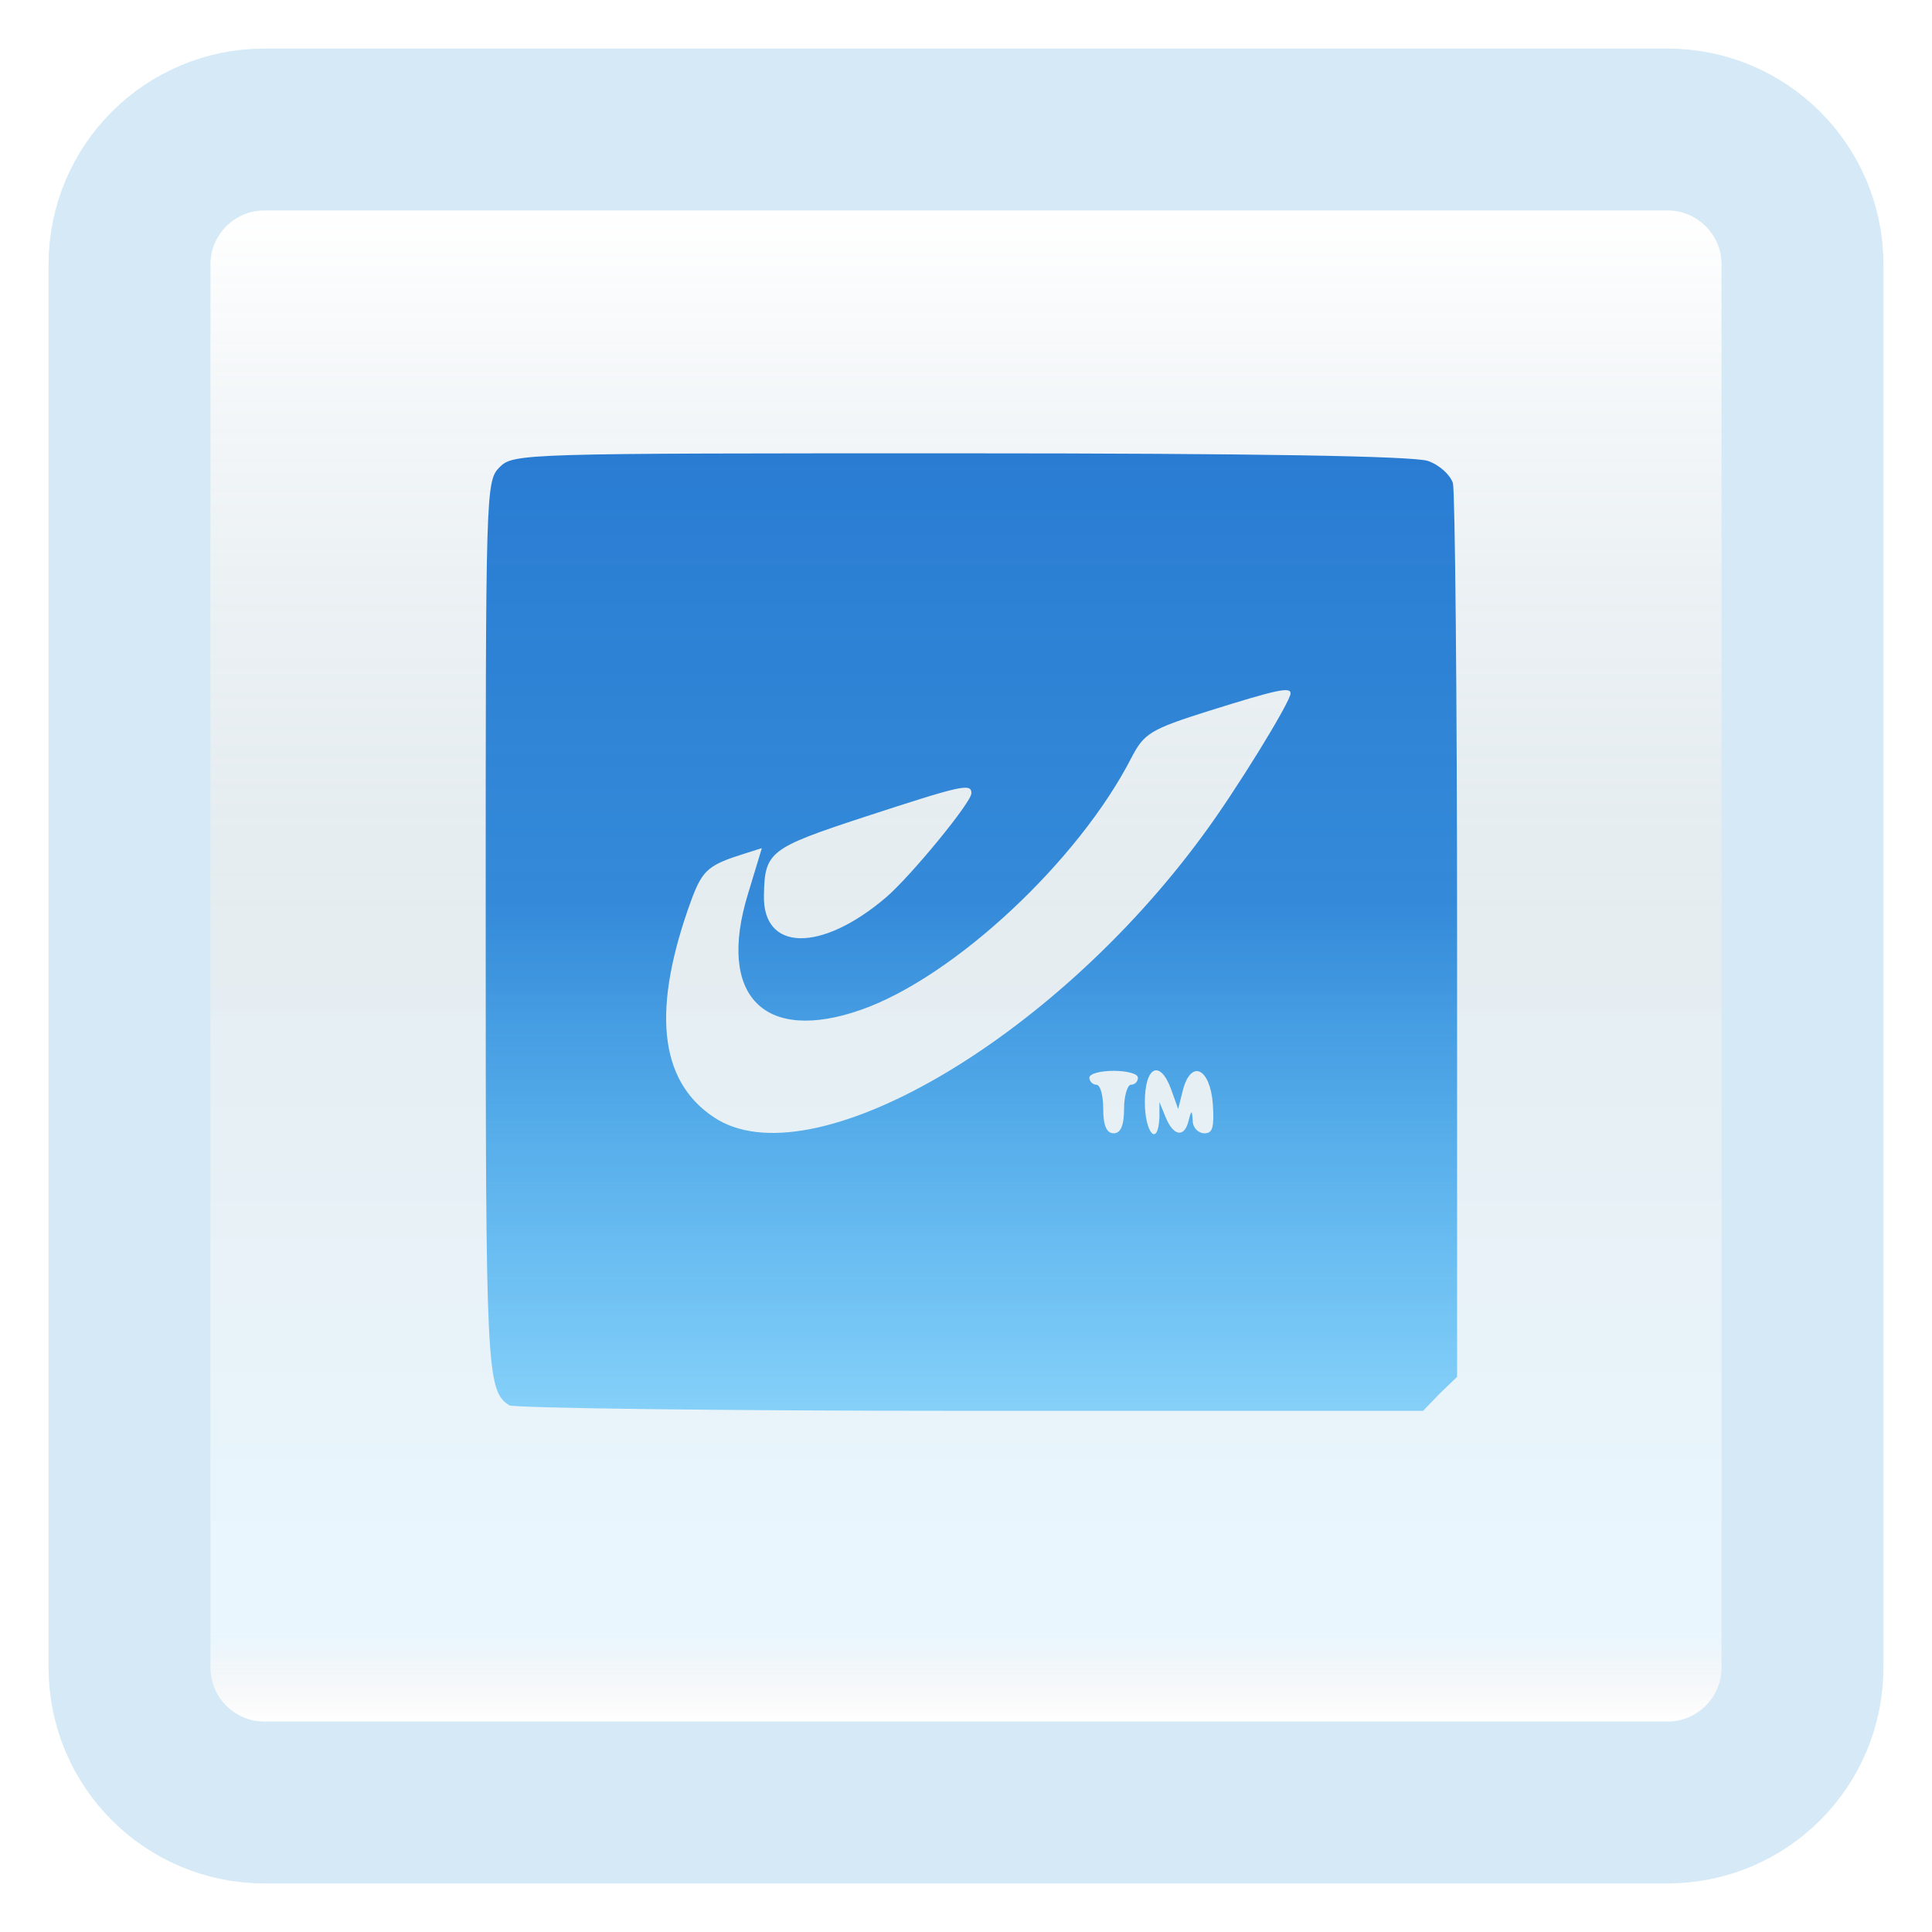 <svg width="179" height="179" viewBox="0 0 179 179" fill="none" xmlns="http://www.w3.org/2000/svg">
<g filter="url(#filter0_d_254_1319)">
<path d="M154.5 8H24.5C17.596 8 12 13.596 12 20.5V150.5C12 157.404 17.596 163 24.5 163H154.5C161.404 163 167 157.404 167 150.5V20.5C167 13.596 161.404 8 154.5 8Z" fill="white"/>
<path d="M154.5 8H24.5C17.596 8 12 13.596 12 20.5V150.5C12 157.404 17.596 163 24.5 163H154.5C161.404 163 167 157.404 167 150.5V20.5C167 13.596 161.404 8 154.5 8Z" fill="url(#paint0_linear_254_1319)" fill-opacity="0.2"/>
<path d="M154.5 8H24.5C17.596 8 12 13.596 12 20.5V150.5C12 157.404 17.596 163 24.5 163H154.5C161.404 163 167 157.404 167 150.5V20.5C167 13.596 161.404 8 154.5 8Z" stroke="#D5EAF6" stroke-width="15"/>
</g>
<path d="M46.286 43.286C45 44.572 45 45.407 45 85.779C45 126.986 45.064 128.85 47.186 130.2C47.571 130.457 66.793 130.714 89.871 130.714H131.85L133.393 129.107L135 127.564V86.871C135 64.5 134.807 45.536 134.614 44.764C134.357 43.993 133.393 43.093 132.3 42.707C130.95 42.257 116.486 42 88.971 42C48.407 42 47.571 42 46.286 43.286ZM119.571 64.243C119.571 65.014 114.429 73.371 111.471 77.357C97.457 96.514 75.021 109.436 66.15 103.521C61.007 100.114 60.364 93.429 64.093 83.272C65.121 80.572 65.636 80.121 69.171 79.029L70.586 78.579L69.3 82.822C66.407 92.272 70.779 96.707 79.779 93.557C88.393 90.536 99.964 79.736 104.85 70.157C106.007 67.972 106.521 67.586 112.05 65.85C118.221 63.922 119.571 63.6 119.571 64.243ZM90 73.5C90 74.336 84.407 81.15 82.093 83.143C76.05 88.286 70.65 88.157 70.779 82.95C70.843 78.9 71.293 78.579 80.1 75.686C89.164 72.729 90 72.536 90 73.5ZM105.429 99.857C105.429 100.179 105.171 100.5 104.786 100.5C104.464 100.5 104.143 101.529 104.143 102.75C104.143 104.293 103.821 105 103.179 105C102.536 105 102.214 104.293 102.214 102.75C102.214 101.529 101.957 100.5 101.571 100.5C101.25 100.5 100.929 100.179 100.929 99.857C100.929 99.472 101.957 99.214 103.179 99.214C104.4 99.214 105.429 99.472 105.429 99.857ZM108.514 100.95L109.157 102.75L109.607 100.95C110.379 98.121 112.114 98.957 112.371 102.3C112.5 104.421 112.371 105 111.6 105C111.021 105 110.507 104.486 110.507 103.843C110.443 102.814 110.379 102.814 110.121 103.843C109.736 105.45 108.707 105.257 108 103.521L107.421 102.107V103.521C107.293 106.35 106.071 105 106.071 102.107C106.071 98.764 107.486 98.121 108.514 100.95Z" fill="url(#paint1_linear_254_1319)"/>
<defs>
<filter id="filter0_d_254_1319" x="0.5" y="0.5" width="178" height="178" filterUnits="userSpaceOnUse" color-interpolation-filters="sRGB">
<feFlood flood-opacity="0" result="BackgroundImageFix"/>
<feColorMatrix in="SourceAlpha" type="matrix" values="0 0 0 0 0 0 0 0 0 0 0 0 0 0 0 0 0 0 127 0" result="hardAlpha"/>
<feOffset dy="4"/>
<feGaussianBlur stdDeviation="2"/>
<feComposite in2="hardAlpha" operator="out"/>
<feColorMatrix type="matrix" values="0 0 0 0 0.838 0 0 0 0 0.733 0 0 0 0 0.733 0 0 0 0.25 0"/>
<feBlend mode="normal" in2="BackgroundImageFix" result="effect1_dropShadow_254_1319"/>
<feBlend mode="normal" in="SourceGraphic" in2="effect1_dropShadow_254_1319" result="shape"/>
</filter>
<linearGradient id="paint0_linear_254_1319" x1="89.5" y1="15.5" x2="89.5" y2="155.5" gradientUnits="userSpaceOnUse">
<stop stop-color="white"/>
<stop offset="0.472" stop-color="#0D5176" stop-opacity="0.528"/>
<stop offset="0.941" stop-color="#12A6F7" stop-opacity="0.465"/>
<stop offset="1" stop-opacity="0"/>
</linearGradient>
<linearGradient id="paint1_linear_254_1319" x1="90" y1="130.714" x2="90" y2="42" gradientUnits="userSpaceOnUse">
<stop stop-color="#12A6F7" stop-opacity="0.465"/>
<stop offset="0.53" stop-color="#2682D7" stop-opacity="0.924"/>
<stop offset="1" stop-color="#297CD2"/>
</linearGradient>
</defs>
</svg>
